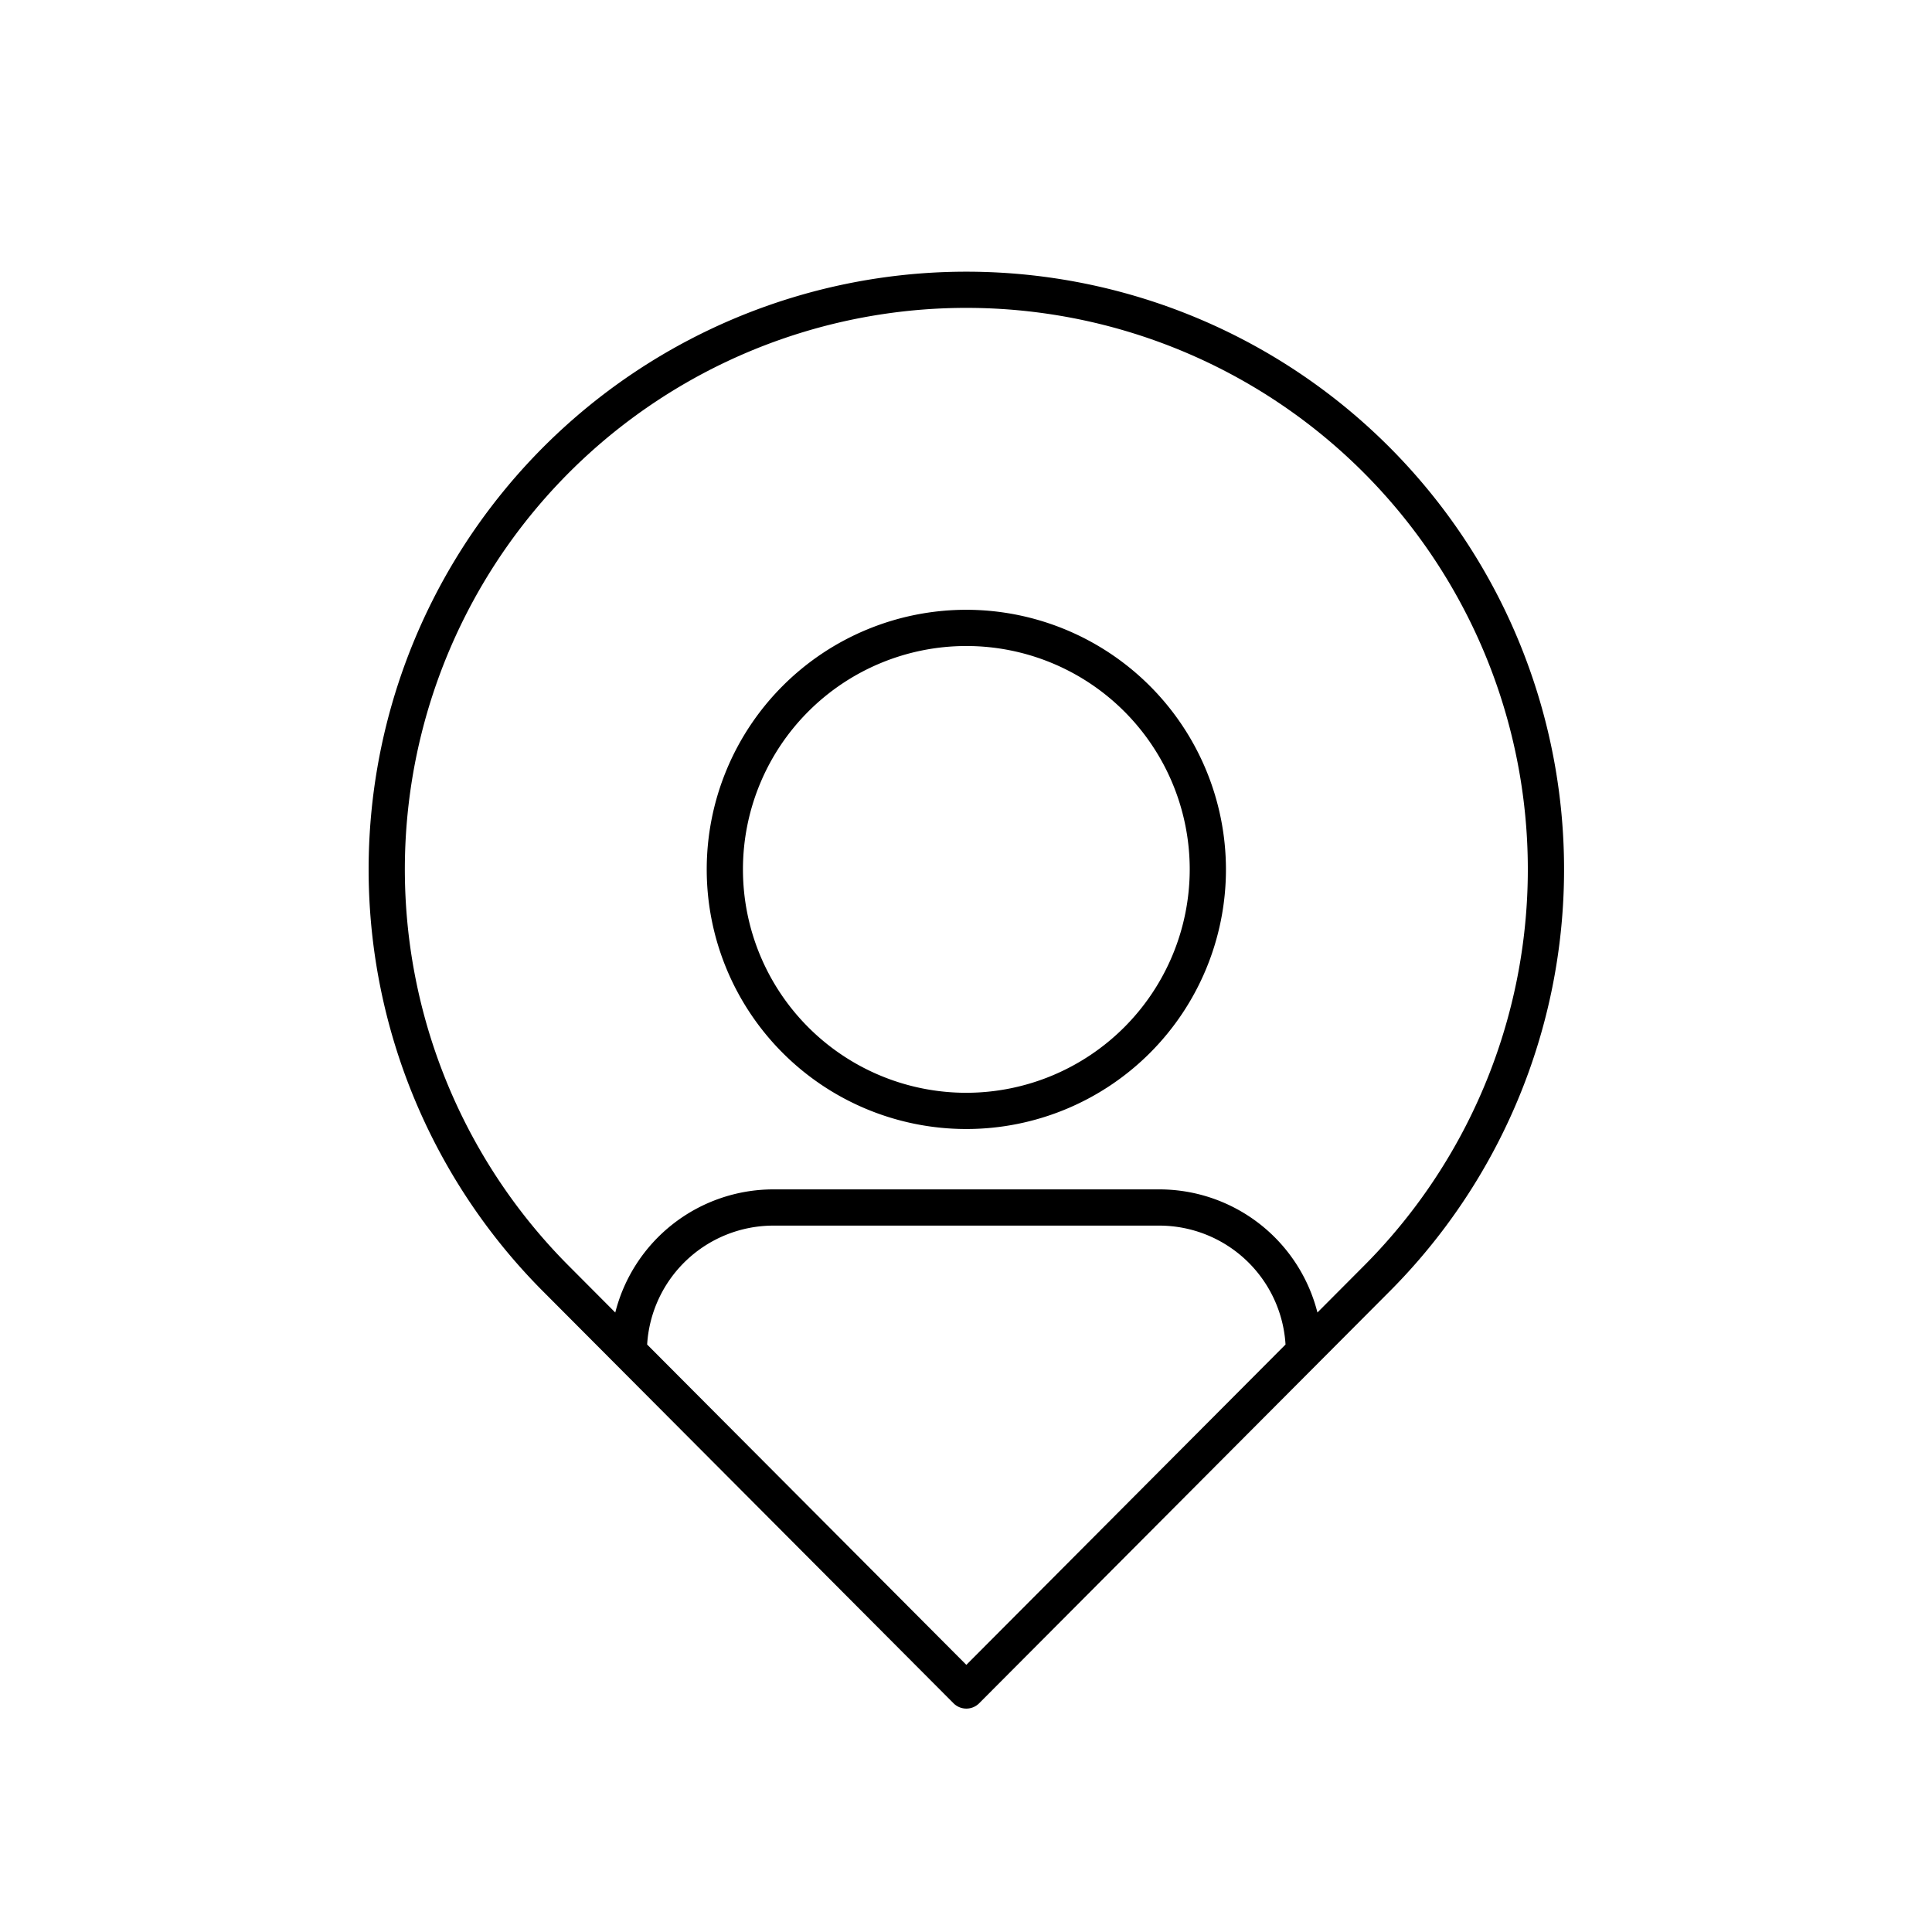 <svg xmlns="http://www.w3.org/2000/svg" viewBox="0 0 80 80"><path d="M40.014,11.25A24.749,24.749,0,0,0,22.543,53.529l16.94,17a.75.75,0,0,0,1.062,0L57.485,53.53A24.749,24.749,0,0,0,40.014,11.25Zm0,57.688-13.217-13.264a5.241,5.241,0,0,1,5.217-4.924h16a5.241,5.241,0,0,1,5.217,4.924ZM56.424,52.469l-.001.001-1.871,1.878A6.756,6.756,0,0,0,48.014,49.25h-16a6.756,6.756,0,0,0-6.537,5.099L23.604,52.469a23.25,23.25,0,1,1,32.82,0Z"/><path d="M40.014,25.25A10.75,10.75,0,1,0,50.764,36,10.762,10.762,0,0,0,40.014,25.25Zm0,20a9.25,9.25,0,1,1,9.25-9.25A9.26,9.26,0,0,1,40.014,45.25Z"/></svg>
